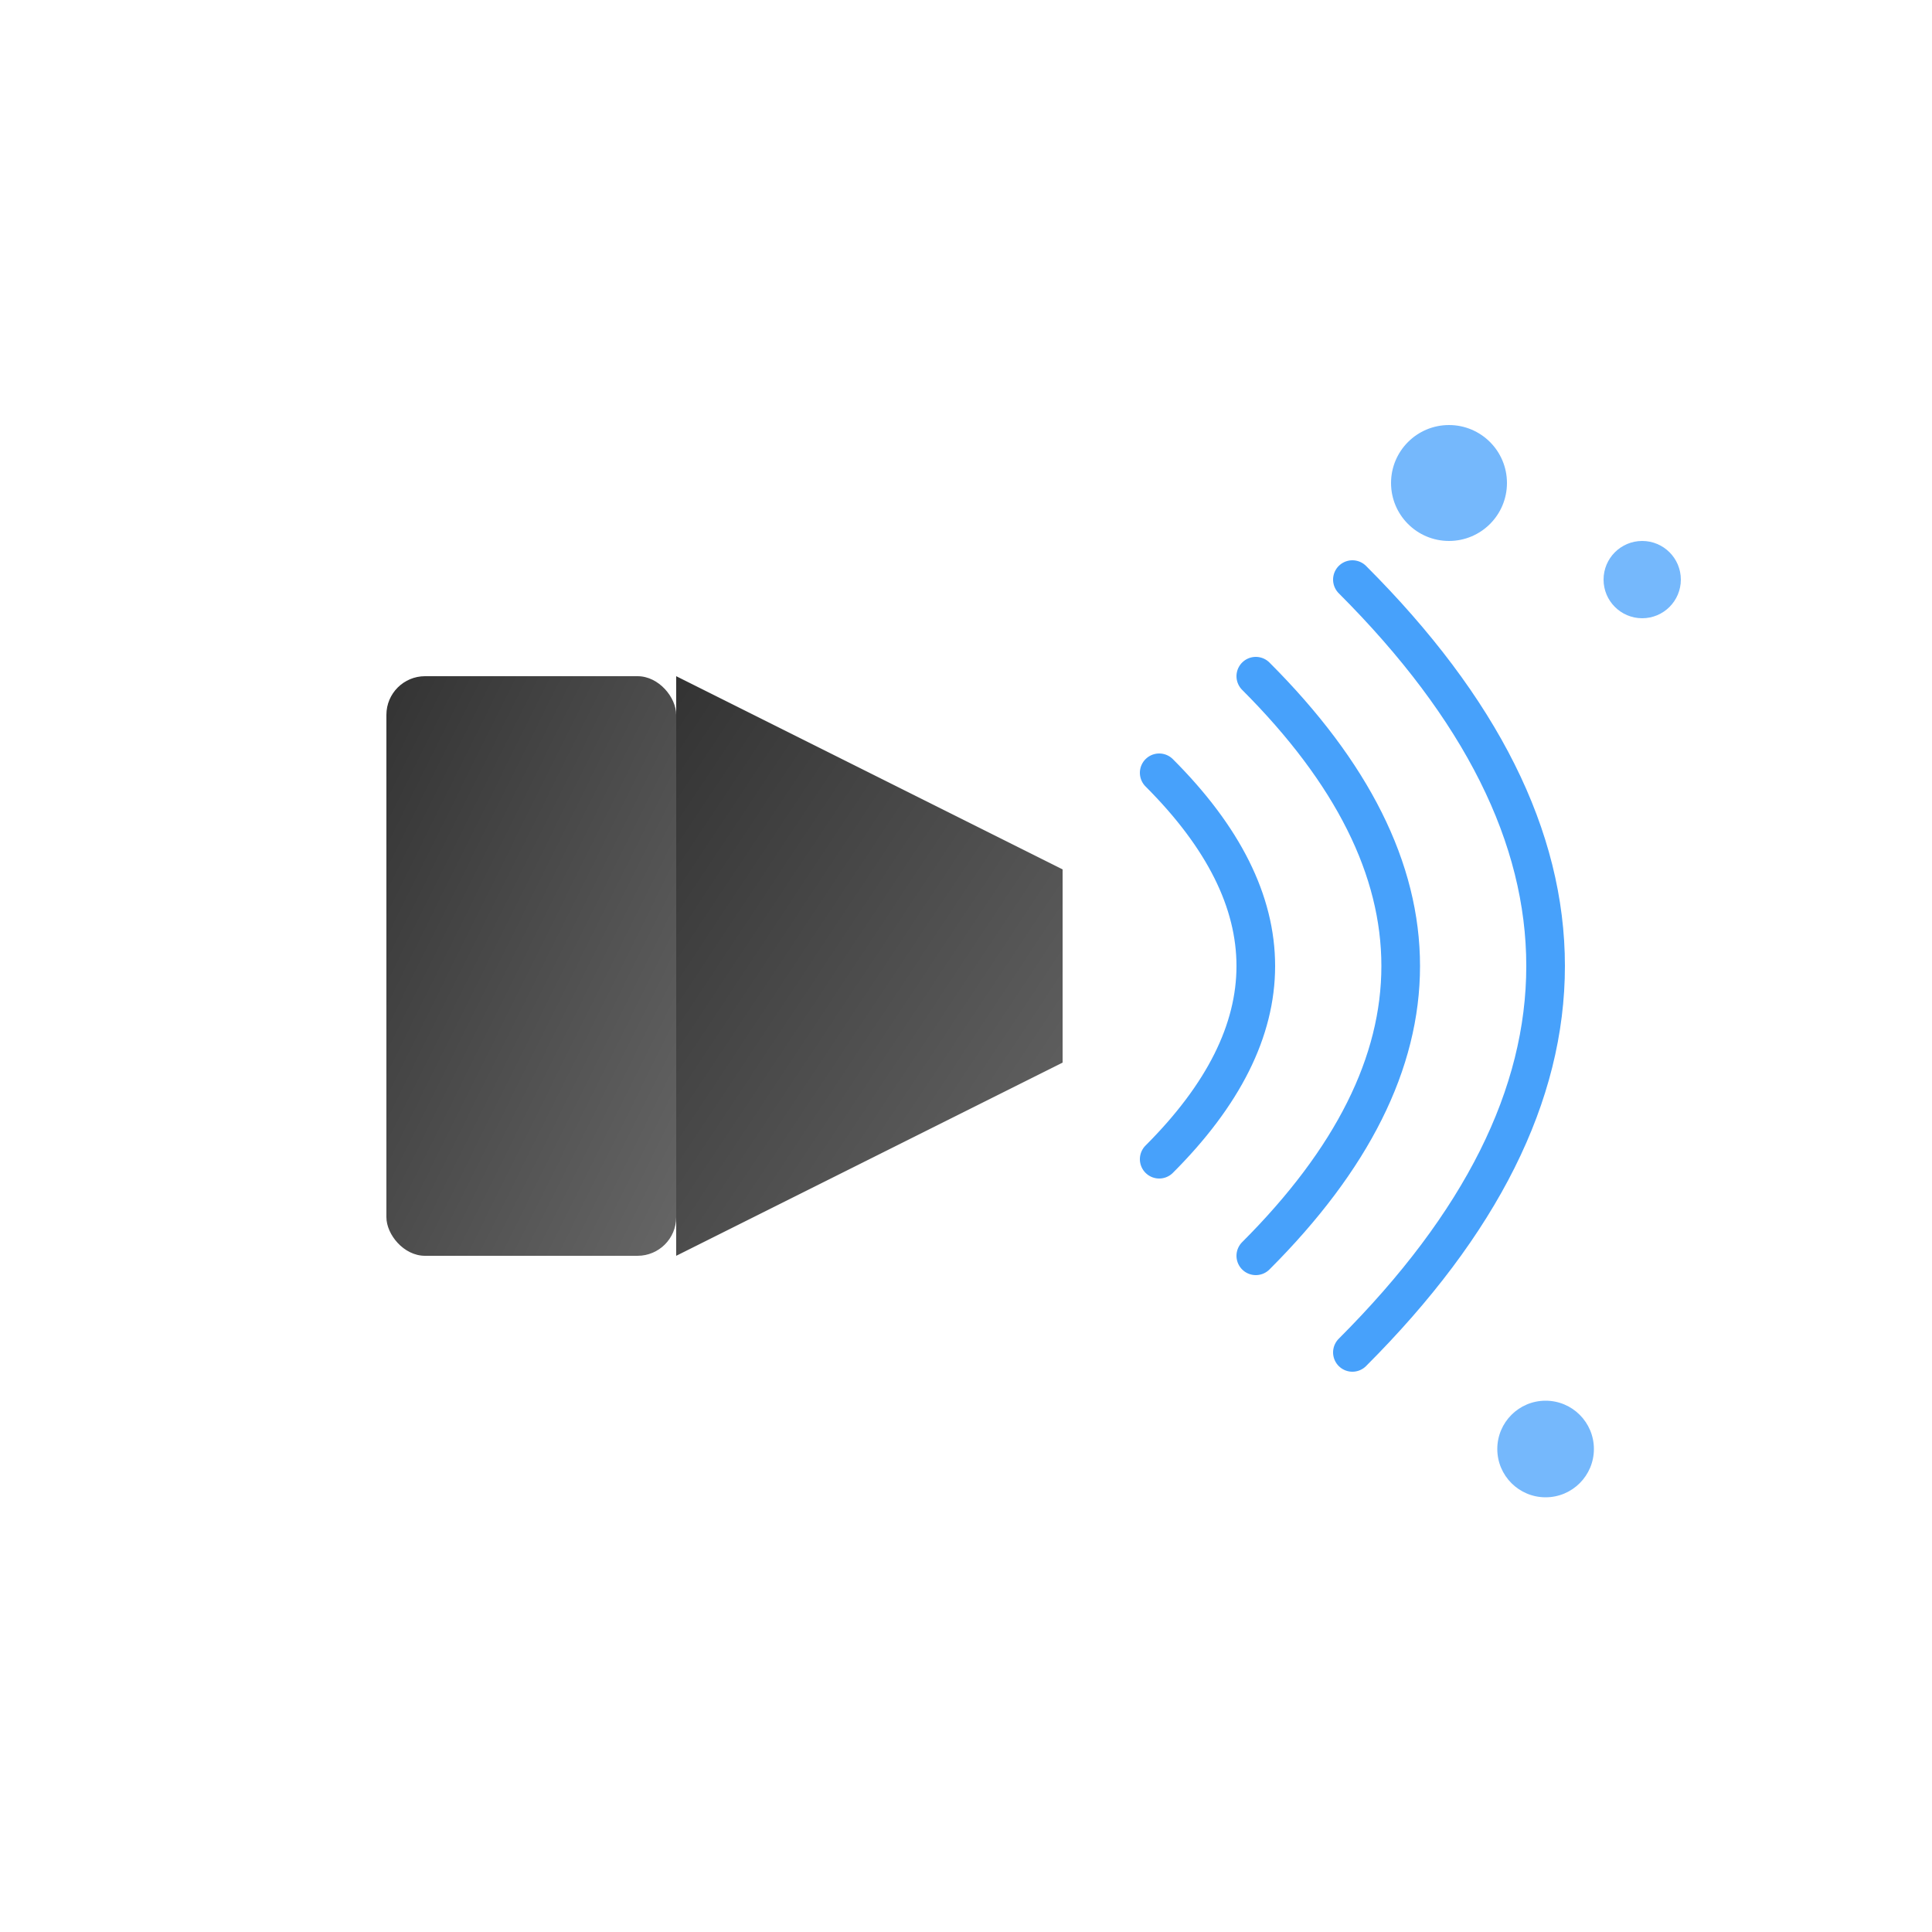 <svg xmlns="http://www.w3.org/2000/svg" viewBox="0 0 100 100" width="100" height="100">
  <defs>
    <linearGradient id="speakerGradient" x1="0%" y1="0%" x2="100%" y2="100%">
      <stop offset="0%" style="stop-color:#333;stop-opacity:1" />
      <stop offset="100%" style="stop-color:#666;stop-opacity:1" />
    </linearGradient>
  </defs>
  
  <!-- 扬声器主体 -->
  <rect x="20" y="35" width="15" height="30" fill="url(#speakerGradient)" rx="2"/>
  
  <!-- 扬声器锥形 -->
  <polygon points="35,35 35,65 55,55 55,45" fill="url(#speakerGradient)"/>
  
  <!-- 声波 -->
  <g stroke="#1989fa" stroke-width="2" fill="none" opacity="0.8">
    <path d="M 60 40 Q 70 50 60 60" stroke-linecap="round">
      <animate attributeName="opacity" values="0.3;0.8;0.3" dur="1s" repeatCount="indefinite"/>
    </path>
    <path d="M 65 35 Q 80 50 65 65" stroke-linecap="round">
      <animate attributeName="opacity" values="0.2;0.6;0.2" dur="1.2s" repeatCount="indefinite"/>
    </path>
    <path d="M 70 30 Q 90 50 70 70" stroke-linecap="round">
      <animate attributeName="opacity" values="0.1;0.4;0.1" dur="1.5s" repeatCount="indefinite"/>
    </path>
  </g>
  
  <!-- 音符装饰 -->
  <g fill="#1989fa" opacity="0.6">
    <circle cx="75" cy="25" r="3">
      <animate attributeName="cy" values="25;20;25" dur="2s" repeatCount="indefinite"/>
      <animate attributeName="opacity" values="0.6;1;0.6" dur="2s" repeatCount="indefinite"/>
    </circle>
    <circle cx="85" cy="30" r="2">
      <animate attributeName="cy" values="30;25;30" dur="1.8s" repeatCount="indefinite"/>
      <animate attributeName="opacity" values="0.4;0.8;0.4" dur="1.8s" repeatCount="indefinite"/>
    </circle>
    <circle cx="80" cy="75" r="2.5">
      <animate attributeName="cy" values="75;70;75" dur="2.2s" repeatCount="indefinite"/>
      <animate attributeName="opacity" values="0.5;0.9;0.5" dur="2.2s" repeatCount="indefinite"/>
    </circle>
  </g>
</svg>